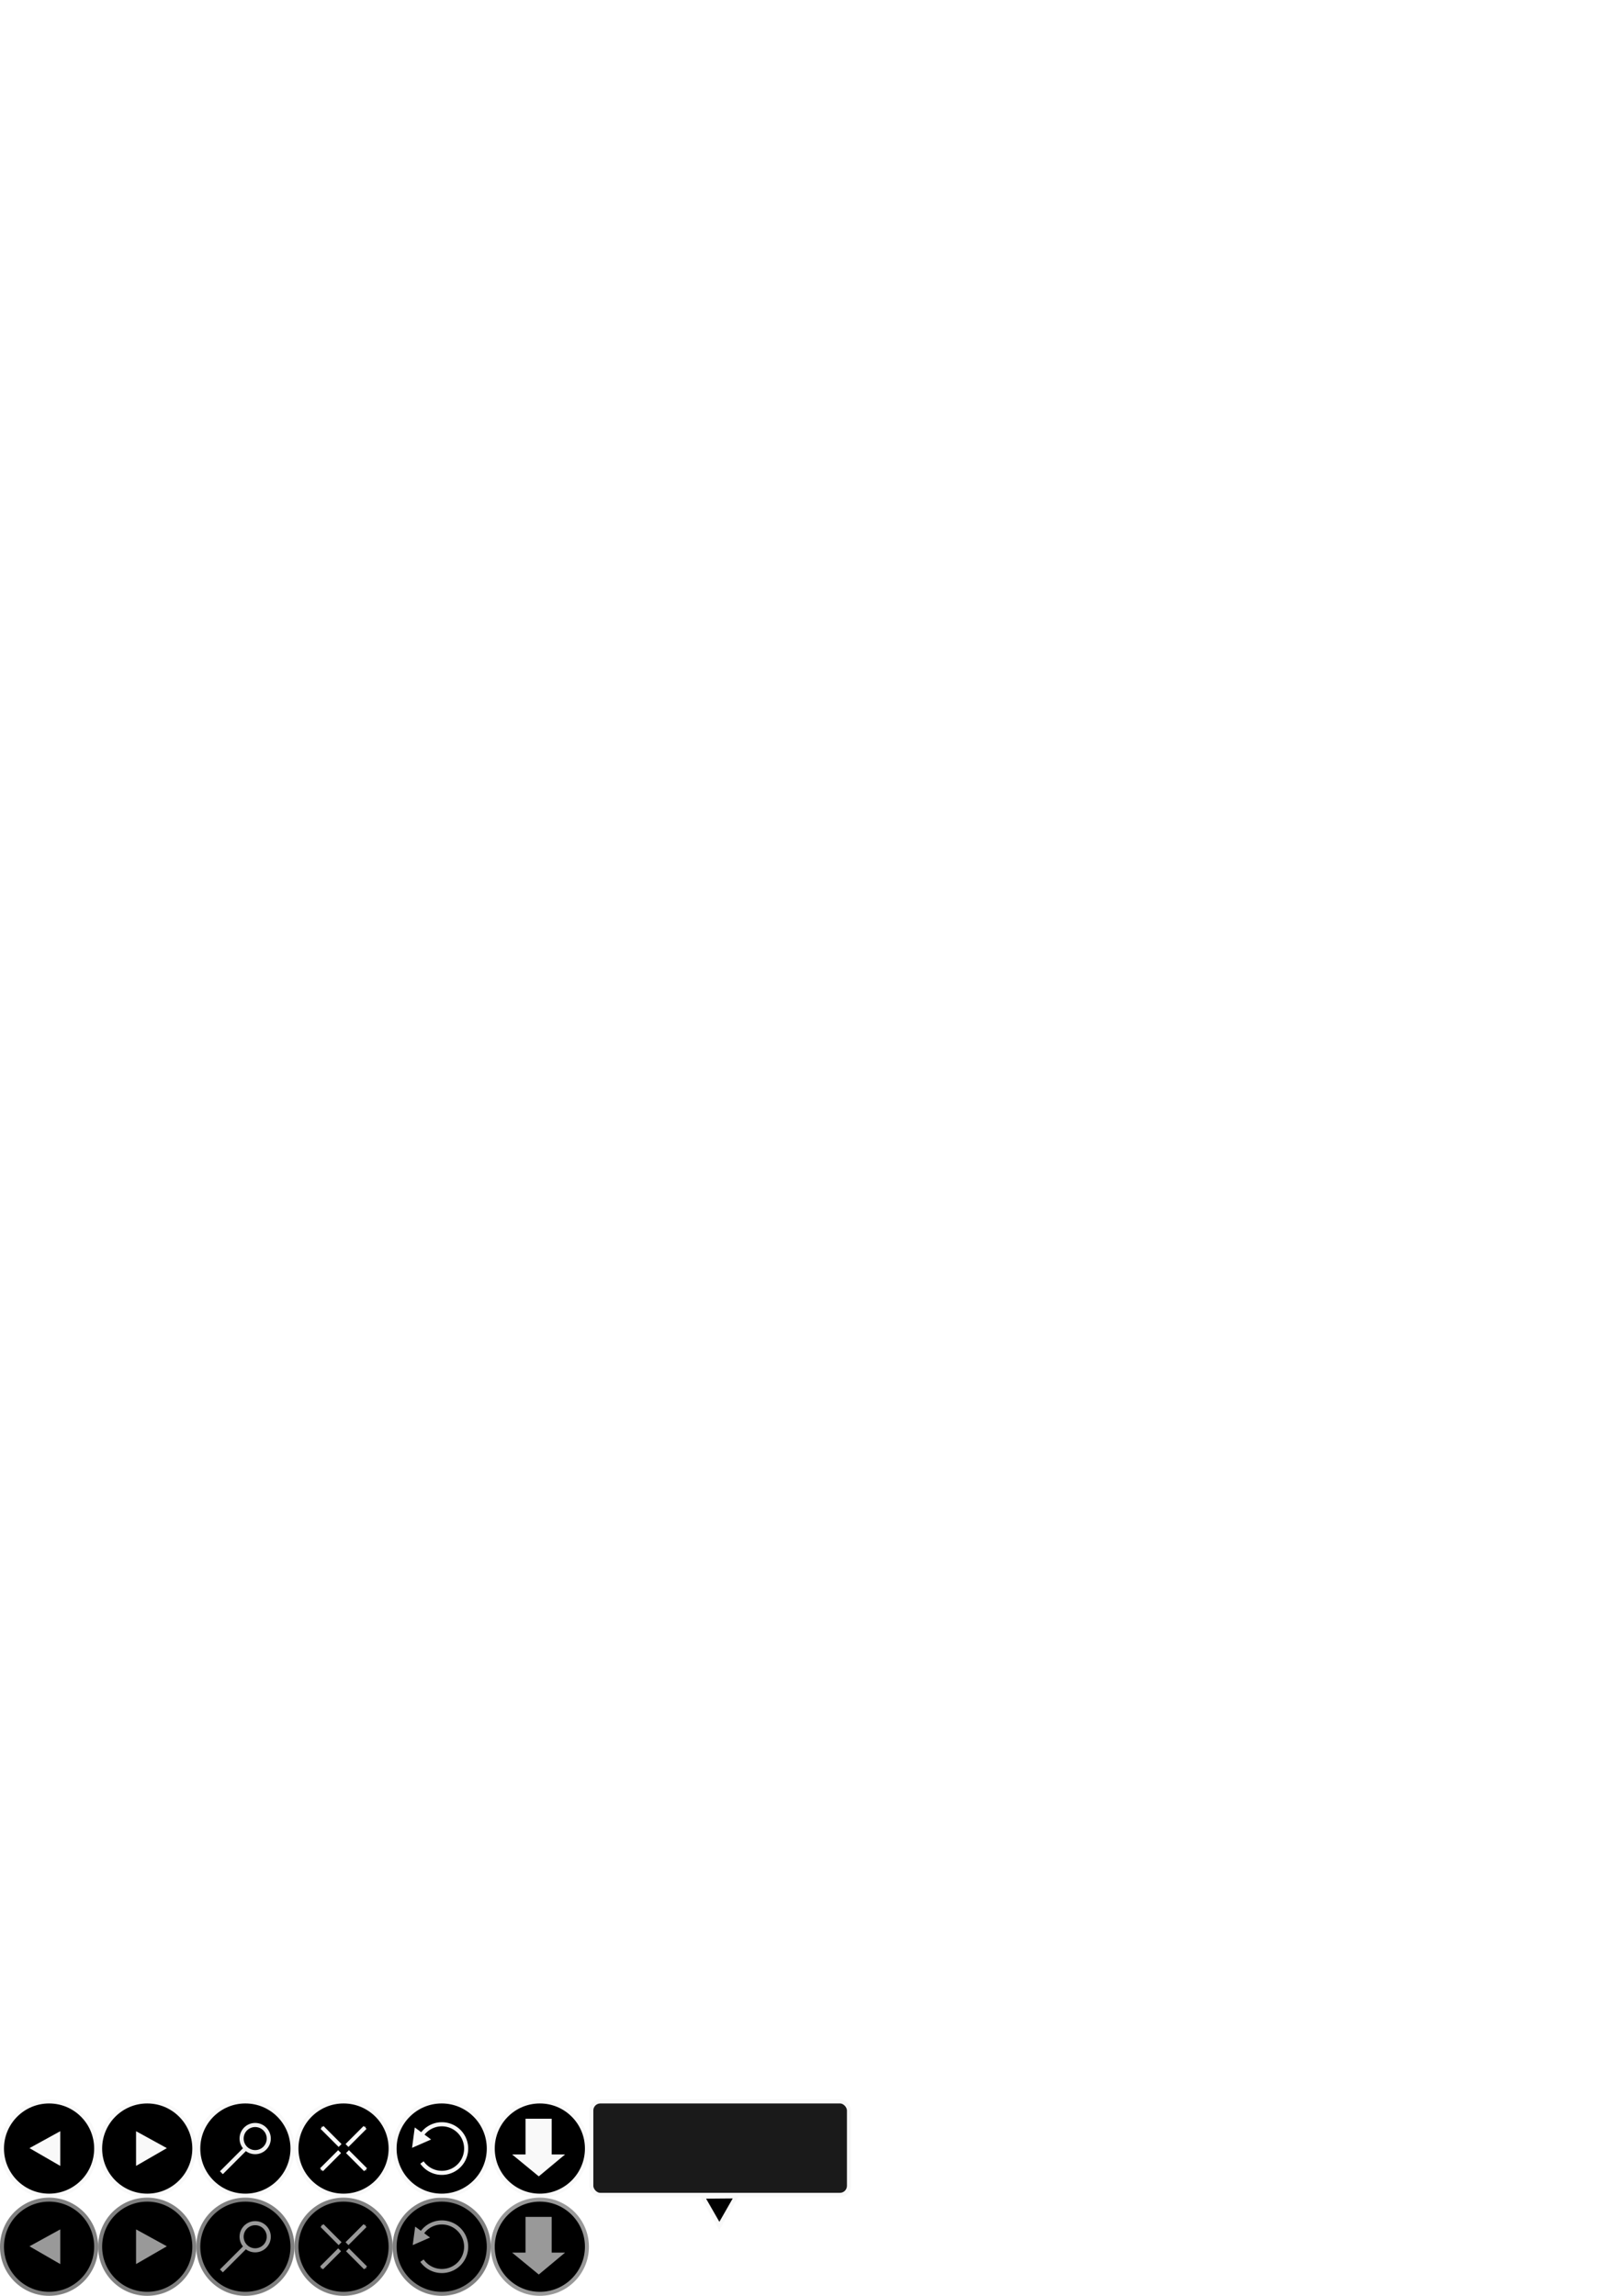 <?xml version="1.0" encoding="UTF-8" standalone="no"?>
<!-- Created with Inkscape (http://www.inkscape.org/) -->

<svg
   xmlns:dc="http://purl.org/dc/elements/1.1/"
   xmlns:cc="http://creativecommons.org/ns#"
   xmlns:rdf="http://www.w3.org/1999/02/22-rdf-syntax-ns#"
   xmlns:svg="http://www.w3.org/2000/svg"
   xmlns="http://www.w3.org/2000/svg"
   xmlns:sodipodi="http://sodipodi.sourceforge.net/DTD/sodipodi-0.dtd"
   xmlns:inkscape="http://www.inkscape.org/namespaces/inkscape"
   width="210mm"
   height="297mm"
   viewBox="0 0 210 297"
   version="1.1"
   id="svg8"
   inkscape:version="0.92.1 r15371"
   sodipodi:docname="icons.svg">
  <defs
     id="defs2">
    <marker
       inkscape:isstock="true"
       style="overflow:visible;"
       id="marker5054"
       refX="0.0"
       refY="0.0"
       orient="auto"
       inkscape:stockid="Arrow1Send">
      <path
         transform="scale(0.2) rotate(180) translate(6,0)"
         style="fill-rule:evenodd;stroke:#f9f9f9;stroke-width:1pt;stroke-opacity:1;fill:#f9f9f9;fill-opacity:1"
         d="M 0.0,0.0 L 5.0,-5.0 L -12.5,0.0 L 5.0,5.0 L 0.0,0.0 z "
         id="path5052" />
    </marker>
    <marker
       inkscape:isstock="true"
       style="overflow:visible;"
       id="Arrow1Send"
       refX="0.0"
       refY="0.0"
       orient="auto"
       inkscape:stockid="Arrow1Send">
      <path
         transform="scale(0.2) rotate(180) translate(6,0)"
         style="fill-rule:evenodd;stroke:none;stroke-width:1pt;stroke-opacity:1;fill:#000000;fill-opacity:1"
         d="M 0.0,0.0 L 5.0,-5.0 L -12.5,0.0 L 5.0,5.0 L 0.0,0.0 z "
         id="path4652" />
    </marker>
    <marker
       inkscape:isstock="true"
       style="overflow:visible;"
       id="Arrow2Lend"
       refX="0.0"
       refY="0.0"
       orient="auto"
       inkscape:stockid="Arrow2Lend">
      <path
         transform="scale(1.1) rotate(180) translate(1,0)"
         d="M 8.719,4.034 L -2.207,0.016 L 8.719,-4.002 C 6.973,-1.63 6.983,1.616 8.719,4.034 z "
         style="fill-rule:evenodd;stroke-width:0.625;stroke-linejoin:round;stroke:#808080;stroke-opacity:1;fill:#000000;fill-opacity:1"
         id="path4658" />
    </marker>
    <marker
       inkscape:isstock="true"
       style="overflow:visible"
       id="marker5054-3"
       refX="0"
       refY="0"
       orient="auto"
       inkscape:stockid="Arrow1Send">
      <path
         transform="matrix(-0.2,0,0,-0.2,-1.2,0)"
         style="fill:#f9f9f9;fill-opacity:1;fill-rule:evenodd;stroke:#f9f9f9;stroke-width:1pt;stroke-opacity:1"
         d="M 0,0 5,-5 -12.5,0 5,5 Z"
         id="path5052-2"
         inkscape:connector-curvature="0" />
    </marker>
    <marker
       inkscape:isstock="true"
       style="overflow:visible"
       id="marker5054-3-9"
       refX="0"
       refY="0"
       orient="auto"
       inkscape:stockid="Arrow1Send">
      <path
         transform="matrix(-0.2,0,0,-0.2,-1.2,0)"
         style="fill:#f9f9f9;fill-opacity:1;fill-rule:evenodd;stroke:#f9f9f9;stroke-width:1pt;stroke-opacity:1"
         d="M 0,0 5,-5 -12.5,0 5,5 Z"
         id="path5052-2-1"
         inkscape:connector-curvature="0" />
    </marker>
    <marker
       inkscape:isstock="true"
       style="overflow:visible"
       id="marker5054-3-9-1"
       refX="0"
       refY="0"
       orient="auto"
       inkscape:stockid="Arrow1Send">
      <path
         transform="matrix(-0.2,0,0,-0.2,-1.2,0)"
         style="fill:#f9f9f9;fill-opacity:1;fill-rule:evenodd;stroke:#f9f9f9;stroke-width:1pt;stroke-opacity:1"
         d="M 0,0 5,-5 -12.5,0 5,5 Z"
         id="path5052-2-1-6"
         inkscape:connector-curvature="0" />
    </marker>
    <marker
       inkscape:isstock="true"
       style="overflow:visible"
       id="marker5054-3-1"
       refX="0"
       refY="0"
       orient="auto"
       inkscape:stockid="Arrow1Send">
      <path
         transform="matrix(-0.2,0,0,-0.2,-1.2,0)"
         style="fill:#999999;fill-opacity:1;fill-rule:evenodd;stroke:#999999;stroke-width:1pt;stroke-opacity:1"
         d="M 0,0 5,-5 -12.5,0 5,5 Z"
         id="path5052-2-16"
         inkscape:connector-curvature="0" />
    </marker>
    <marker
       inkscape:isstock="true"
       style="overflow:visible"
       id="marker5054-3-9-9"
       refX="0"
       refY="0"
       orient="auto"
       inkscape:stockid="Arrow1Send">
      <path
         transform="matrix(-0.2,0,0,-0.2,-1.2,0)"
         style="fill:#999999;fill-opacity:1;fill-rule:evenodd;stroke:#999999;stroke-width:1pt;stroke-opacity:1"
         d="M 0,0 5,-5 -12.5,0 5,5 Z"
         id="path5052-2-1-8"
         inkscape:connector-curvature="0" />
    </marker>
    <marker
       inkscape:isstock="true"
       style="overflow:visible"
       id="marker5054-34"
       refX="0"
       refY="0"
       orient="auto"
       inkscape:stockid="Arrow1Send">
      <path
         transform="matrix(-0.2,0,0,-0.2,-1.2,0)"
         style="fill:#999999;fill-opacity:1;fill-rule:evenodd;stroke:#999999;stroke-width:1pt;stroke-opacity:1"
         d="M 0,0 5,-5 -12.5,0 5,5 Z"
         id="path5052-6"
         inkscape:connector-curvature="0" />
    </marker>
    <marker
       inkscape:isstock="true"
       style="overflow:visible"
       id="marker5054-3-9-1-6"
       refX="0"
       refY="0"
       orient="auto"
       inkscape:stockid="Arrow1Send">
      <path
         transform="matrix(-0.2,0,0,-0.2,-1.2,0)"
         style="fill:#999999;fill-opacity:1;fill-rule:evenodd;stroke:#999999;stroke-width:1pt;stroke-opacity:1"
         d="M 0,0 5,-5 -12.5,0 5,5 Z"
         id="path5052-2-1-6-5"
         inkscape:connector-curvature="0" />
    </marker>
    <marker
       inkscape:isstock="true"
       style="overflow:visible"
       id="marker5054-3-1-0"
       refX="0"
       refY="0"
       orient="auto"
       inkscape:stockid="Arrow1Send">
      <path
         transform="matrix(-0.2,0,0,-0.2,-1.2,0)"
         style="fill:#999999;fill-opacity:1;fill-rule:evenodd;stroke:#999999;stroke-width:1pt;stroke-opacity:1"
         d="M 0,0 5,-5 -12.5,0 5,5 Z"
         id="path5052-2-16-9"
         inkscape:connector-curvature="0" />
    </marker>
    <marker
       inkscape:isstock="true"
       style="overflow:visible"
       id="marker5054-3-9-9-5"
       refX="0"
       refY="0"
       orient="auto"
       inkscape:stockid="Arrow1Send">
      <path
         transform="matrix(-0.2,0,0,-0.2,-1.2,0)"
         style="fill:#999999;fill-opacity:1;fill-rule:evenodd;stroke:#999999;stroke-width:1pt;stroke-opacity:1"
         d="M 0,0 5,-5 -12.5,0 5,5 Z"
         id="path5052-2-1-8-5"
         inkscape:connector-curvature="0" />
    </marker>
    <marker
       inkscape:isstock="true"
       style="overflow:visible"
       id="marker5054-34-4"
       refX="0"
       refY="0"
       orient="auto"
       inkscape:stockid="Arrow1Send">
      <path
         transform="matrix(-0.2,0,0,-0.2,-1.2,0)"
         style="fill:#999999;fill-opacity:1;fill-rule:evenodd;stroke:#999999;stroke-width:1pt;stroke-opacity:1"
         d="M 0,0 5,-5 -12.5,0 5,5 Z"
         id="path5052-6-9"
         inkscape:connector-curvature="0" />
    </marker>
    <marker
       inkscape:isstock="true"
       style="overflow:visible"
       id="marker5054-3-9-1-6-7"
       refX="0"
       refY="0"
       orient="auto"
       inkscape:stockid="Arrow1Send">
      <path
         transform="matrix(-0.2,0,0,-0.2,-1.2,0)"
         style="fill:#999999;fill-opacity:1;fill-rule:evenodd;stroke:#999999;stroke-width:1pt;stroke-opacity:1"
         d="M 0,0 5,-5 -12.5,0 5,5 Z"
         id="path5052-2-1-6-5-9"
         inkscape:connector-curvature="0" />
    </marker>
    <marker
       inkscape:isstock="true"
       style="overflow:visible"
       id="marker5054-3-4"
       refX="0"
       refY="0"
       orient="auto"
       inkscape:stockid="Arrow1Send">
      <path
         transform="matrix(-0.2,0,0,-0.2,-1.2,0)"
         style="fill:#f9f9f9;fill-opacity:1;fill-rule:evenodd;stroke:#f9f9f9;stroke-width:1pt;stroke-opacity:1"
         d="M 0,0 5,-5 -12.5,0 5,5 Z"
         id="path5052-2-7"
         inkscape:connector-curvature="0" />
    </marker>
    <marker
       inkscape:isstock="true"
       style="overflow:visible"
       id="marker5054-3-9-7"
       refX="0"
       refY="0"
       orient="auto"
       inkscape:stockid="Arrow1Send">
      <path
         transform="matrix(-0.2,0,0,-0.2,-1.2,0)"
         style="fill:#f9f9f9;fill-opacity:1;fill-rule:evenodd;stroke:#f9f9f9;stroke-width:1pt;stroke-opacity:1"
         d="M 0,0 5,-5 -12.5,0 5,5 Z"
         id="path5052-2-1-7"
         inkscape:connector-curvature="0" />
    </marker>
    <marker
       inkscape:isstock="true"
       style="overflow:visible"
       id="marker5054-0"
       refX="0"
       refY="0"
       orient="auto"
       inkscape:stockid="Arrow1Send">
      <path
         transform="matrix(-0.2,0,0,-0.2,-1.2,0)"
         style="fill:#f9f9f9;fill-opacity:1;fill-rule:evenodd;stroke:#f9f9f9;stroke-width:1pt;stroke-opacity:1"
         d="M 0,0 5,-5 -12.5,0 5,5 Z"
         id="path5052-5"
         inkscape:connector-curvature="0" />
    </marker>
    <marker
       inkscape:isstock="true"
       style="overflow:visible"
       id="marker5054-3-9-1-8"
       refX="0"
       refY="0"
       orient="auto"
       inkscape:stockid="Arrow1Send">
      <path
         transform="matrix(-0.2,0,0,-0.2,-1.2,0)"
         style="fill:#f9f9f9;fill-opacity:1;fill-rule:evenodd;stroke:#f9f9f9;stroke-width:1pt;stroke-opacity:1"
         d="M 0,0 5,-5 -12.5,0 5,5 Z"
         id="path5052-2-1-6-57"
         inkscape:connector-curvature="0" />
    </marker>
    <marker
       inkscape:isstock="true"
       style="overflow:visible"
       id="marker5054-3-9-1-6-7-1"
       refX="0"
       refY="0"
       orient="auto"
       inkscape:stockid="Arrow1Send">
      <path
         transform="matrix(-0.2,0,0,-0.2,-1.2,0)"
         style="fill:#999999;fill-opacity:1;fill-rule:evenodd;stroke:#999999;stroke-width:1pt;stroke-opacity:1"
         d="M 0,0 5,-5 -12.5,0 5,5 Z"
         id="path5052-2-1-6-5-9-2"
         inkscape:connector-curvature="0" />
    </marker>
    <marker
       inkscape:isstock="true"
       style="overflow:visible"
       id="marker5054-34-4-7"
       refX="0"
       refY="0"
       orient="auto"
       inkscape:stockid="Arrow1Send">
      <path
         transform="matrix(-0.2,0,0,-0.2,-1.2,0)"
         style="fill:#999999;fill-opacity:1;fill-rule:evenodd;stroke:#999999;stroke-width:1pt;stroke-opacity:1"
         d="M 0,0 5,-5 -12.5,0 5,5 Z"
         id="path5052-6-9-8"
         inkscape:connector-curvature="0" />
    </marker>
    <marker
       inkscape:isstock="true"
       style="overflow:visible"
       id="marker5054-3-9-9-5-3"
       refX="0"
       refY="0"
       orient="auto"
       inkscape:stockid="Arrow1Send">
      <path
         transform="matrix(-0.2,0,0,-0.2,-1.2,0)"
         style="fill:#999999;fill-opacity:1;fill-rule:evenodd;stroke:#999999;stroke-width:1pt;stroke-opacity:1"
         d="M 0,0 5,-5 -12.5,0 5,5 Z"
         id="path5052-2-1-8-5-8"
         inkscape:connector-curvature="0" />
    </marker>
    <marker
       inkscape:isstock="true"
       style="overflow:visible"
       id="marker5054-3-1-0-2"
       refX="0"
       refY="0"
       orient="auto"
       inkscape:stockid="Arrow1Send">
      <path
         transform="matrix(-0.2,0,0,-0.2,-1.2,0)"
         style="fill:#999999;fill-opacity:1;fill-rule:evenodd;stroke:#999999;stroke-width:1pt;stroke-opacity:1"
         d="M 0,0 5,-5 -12.5,0 5,5 Z"
         id="path5052-2-16-9-2"
         inkscape:connector-curvature="0" />
    </marker>
    <marker
       inkscape:isstock="true"
       style="overflow:visible"
       id="marker5054-3-9-1-8-6"
       refX="0"
       refY="0"
       orient="auto"
       inkscape:stockid="Arrow1Send">
      <path
         transform="matrix(-0.2,0,0,-0.2,-1.2,0)"
         style="fill:#f9f9f9;fill-opacity:1;fill-rule:evenodd;stroke:#f9f9f9;stroke-width:1pt;stroke-opacity:1"
         d="M 0,0 5,-5 -12.5,0 5,5 Z"
         id="path5052-2-1-6-57-0"
         inkscape:connector-curvature="0" />
    </marker>
    <marker
       inkscape:isstock="true"
       style="overflow:visible"
       id="marker5054-0-2"
       refX="0"
       refY="0"
       orient="auto"
       inkscape:stockid="Arrow1Send">
      <path
         transform="matrix(-0.2,0,0,-0.2,-1.2,0)"
         style="fill:#f9f9f9;fill-opacity:1;fill-rule:evenodd;stroke:#f9f9f9;stroke-width:1pt;stroke-opacity:1"
         d="M 0,0 5,-5 -12.5,0 5,5 Z"
         id="path5052-5-3"
         inkscape:connector-curvature="0" />
    </marker>
    <marker
       inkscape:isstock="true"
       style="overflow:visible"
       id="marker5054-3-9-7-8"
       refX="0"
       refY="0"
       orient="auto"
       inkscape:stockid="Arrow1Send">
      <path
         transform="matrix(-0.2,0,0,-0.2,-1.2,0)"
         style="fill:#f9f9f9;fill-opacity:1;fill-rule:evenodd;stroke:#f9f9f9;stroke-width:1pt;stroke-opacity:1"
         d="M 0,0 5,-5 -12.5,0 5,5 Z"
         id="path5052-2-1-7-1"
         inkscape:connector-curvature="0" />
    </marker>
    <marker
       inkscape:isstock="true"
       style="overflow:visible"
       id="marker5054-3-4-4"
       refX="0"
       refY="0"
       orient="auto"
       inkscape:stockid="Arrow1Send">
      <path
         transform="matrix(-0.2,0,0,-0.2,-1.2,0)"
         style="fill:#f9f9f9;fill-opacity:1;fill-rule:evenodd;stroke:#f9f9f9;stroke-width:1pt;stroke-opacity:1"
         d="M 0,0 5,-5 -12.5,0 5,5 Z"
         id="path5052-2-7-4"
         inkscape:connector-curvature="0" />
    </marker>
    <marker
       inkscape:isstock="true"
       style="overflow:visible"
       id="marker5054-3-9-1-6-7-3"
       refX="0"
       refY="0"
       orient="auto"
       inkscape:stockid="Arrow1Send">
      <path
         transform="matrix(-0.2,0,0,-0.2,-1.2,0)"
         style="fill:#999999;fill-opacity:1;fill-rule:evenodd;stroke:#999999;stroke-width:1pt;stroke-opacity:1"
         d="M 0,0 5,-5 -12.5,0 5,5 Z"
         id="path5052-2-1-6-5-9-29"
         inkscape:connector-curvature="0" />
    </marker>
    <marker
       inkscape:isstock="true"
       style="overflow:visible"
       id="marker5054-34-4-5"
       refX="0"
       refY="0"
       orient="auto"
       inkscape:stockid="Arrow1Send">
      <path
         transform="matrix(-0.2,0,0,-0.2,-1.2,0)"
         style="fill:#999999;fill-opacity:1;fill-rule:evenodd;stroke:#999999;stroke-width:1pt;stroke-opacity:1"
         d="M 0,0 5,-5 -12.5,0 5,5 Z"
         id="path5052-6-9-84"
         inkscape:connector-curvature="0" />
    </marker>
    <marker
       inkscape:isstock="true"
       style="overflow:visible"
       id="marker5054-3-9-9-5-4"
       refX="0"
       refY="0"
       orient="auto"
       inkscape:stockid="Arrow1Send">
      <path
         transform="matrix(-0.2,0,0,-0.2,-1.2,0)"
         style="fill:#999999;fill-opacity:1;fill-rule:evenodd;stroke:#999999;stroke-width:1pt;stroke-opacity:1"
         d="M 0,0 5,-5 -12.5,0 5,5 Z"
         id="path5052-2-1-8-5-6"
         inkscape:connector-curvature="0" />
    </marker>
    <marker
       inkscape:isstock="true"
       style="overflow:visible"
       id="marker5054-3-1-0-8"
       refX="0"
       refY="0"
       orient="auto"
       inkscape:stockid="Arrow1Send">
      <path
         transform="matrix(-0.2,0,0,-0.2,-1.2,0)"
         style="fill:#999999;fill-opacity:1;fill-rule:evenodd;stroke:#999999;stroke-width:1pt;stroke-opacity:1"
         d="M 0,0 5,-5 -12.5,0 5,5 Z"
         id="path5052-2-16-9-4"
         inkscape:connector-curvature="0" />
    </marker>
    <marker
       inkscape:isstock="true"
       style="overflow:visible"
       id="marker5054-3-9-1-8-5"
       refX="0"
       refY="0"
       orient="auto"
       inkscape:stockid="Arrow1Send">
      <path
         transform="matrix(-0.2,0,0,-0.2,-1.2,0)"
         style="fill:#f9f9f9;fill-opacity:1;fill-rule:evenodd;stroke:#f9f9f9;stroke-width:1pt;stroke-opacity:1"
         d="M 0,0 5,-5 -12.5,0 5,5 Z"
         id="path5052-2-1-6-57-9"
         inkscape:connector-curvature="0" />
    </marker>
    <marker
       inkscape:isstock="true"
       style="overflow:visible"
       id="marker5054-0-4"
       refX="0"
       refY="0"
       orient="auto"
       inkscape:stockid="Arrow1Send">
      <path
         transform="matrix(-0.2,0,0,-0.2,-1.2,0)"
         style="fill:#f9f9f9;fill-opacity:1;fill-rule:evenodd;stroke:#f9f9f9;stroke-width:1pt;stroke-opacity:1"
         d="M 0,0 5,-5 -12.5,0 5,5 Z"
         id="path5052-5-0"
         inkscape:connector-curvature="0" />
    </marker>
    <marker
       inkscape:isstock="true"
       style="overflow:visible"
       id="marker5054-3-9-7-83"
       refX="0"
       refY="0"
       orient="auto"
       inkscape:stockid="Arrow1Send">
      <path
         transform="matrix(-0.2,0,0,-0.2,-1.2,0)"
         style="fill:#f9f9f9;fill-opacity:1;fill-rule:evenodd;stroke:#f9f9f9;stroke-width:1pt;stroke-opacity:1"
         d="M 0,0 5,-5 -12.5,0 5,5 Z"
         id="path5052-2-1-7-6"
         inkscape:connector-curvature="0" />
    </marker>
    <marker
       inkscape:isstock="true"
       style="overflow:visible"
       id="marker5054-3-4-5"
       refX="0"
       refY="0"
       orient="auto"
       inkscape:stockid="Arrow1Send">
      <path
         transform="matrix(-0.2,0,0,-0.2,-1.2,0)"
         style="fill:#f9f9f9;fill-opacity:1;fill-rule:evenodd;stroke:#f9f9f9;stroke-width:1pt;stroke-opacity:1"
         d="M 0,0 5,-5 -12.5,0 5,5 Z"
         id="path5052-2-7-2"
         inkscape:connector-curvature="0" />
    </marker>
  </defs>
  <sodipodi:namedview
     id="base"
     pagecolor="#ffffff"
     bordercolor="#666666"
     borderopacity="1.0"
     inkscape:pageopacity="0.0"
     inkscape:pageshadow="2"
     inkscape:zoom="1.979899"
     inkscape:cx="244.24665"
     inkscape:cy="108.75662"
     inkscape:document-units="mm"
     inkscape:current-layer="layer1"
     showgrid="false"
     inkscape:window-width="1920"
     inkscape:window-height="1138"
     inkscape:window-x="-8"
     inkscape:window-y="-8"
     inkscape:window-maximized="1" />
  <g
     inkscape:label="Calque 1"
     inkscape:groupmode="layer"
     id="layer1">
    <g
       id="g5806"
       transform="translate(-59.998,232.12)"
       inkscape:export-filename="C:\Users\Labo\Desktop\icons.png"
       inkscape:export-xdpi="96"
       inkscape:export-ydpi="96">
      <circle
         inkscape:export-ydpi="96"
         inkscape:export-xdpi="96"
         clip-path="none"
         r="6.092"
         cy="45.83"
         cx="79.048"
         id="path4485"
         style="fill:#000000;fill-opacity:1;stroke:#f9f9f9;stroke-width:0.516;stroke-miterlimit:4;stroke-dasharray:none" />
      <path
         inkscape:export-ydpi="96"
         inkscape:export-xdpi="96"
         inkscape:connector-curvature="0"
         id="path4578"
         d="m 77.603,43.586 v 4.488 l 3.982,-2.299 z"
         style="fill:#f9f9f9;stroke:none;stroke-width:0.265px;stroke-linecap:butt;stroke-linejoin:miter;stroke-opacity:1" />
    </g>
    <g
       id="g5802"
       transform="translate(-58.686,232.493)"
       inkscape:export-filename="C:\Users\Labo\Desktop\icons.png"
       inkscape:export-xdpi="96"
       inkscape:export-ydpi="96">
      <circle
         inkscape:export-ydpi="96"
         inkscape:export-xdpi="96"
         transform="scale(-1,1)"
         clip-path="none"
         r="6.092"
         cy="45.457"
         cx="-65.036"
         id="path4485-4"
         style="fill:#000000;fill-opacity:1;stroke:#f9f9f9;stroke-width:0.516;stroke-miterlimit:4;stroke-dasharray:none" />
      <path
         inkscape:export-ydpi="96"
         inkscape:export-xdpi="96"
         inkscape:connector-curvature="0"
         id="path4578-1"
         d="m 66.481,43.213 v 4.488 L 62.499,45.402 Z"
         style="fill:#f9f9f9;stroke:none;stroke-width:0.265px;stroke-linecap:butt;stroke-linejoin:miter;stroke-opacity:1" />
    </g>
    <g
       id="g5810"
       transform="translate(-59.677,231.21)"
       inkscape:export-filename="C:\Users\Labo\Desktop\icons.png"
       inkscape:export-xdpi="96"
       inkscape:export-ydpi="96">
      <circle
         inkscape:export-ydpi="96"
         inkscape:export-xdpi="96"
         clip-path="none"
         r="6.092"
         cy="59.44"
         cx="78.727"
         id="path4485-6"
         style="fill:#000000;fill-opacity:1;stroke:#808080;stroke-width:0.516;stroke-miterlimit:4;stroke-dasharray:none" />
      <path
         inkscape:export-ydpi="96"
         inkscape:export-xdpi="96"
         inkscape:connector-curvature="0"
         id="path4578-4"
         d="m 77.282,57.195 v 4.488 l 3.982,-2.299 z"
         style="fill:#999999;stroke:none;stroke-width:0.265px;stroke-linecap:butt;stroke-linejoin:miter;stroke-opacity:1" />
    </g>
    <g
       id="g5814"
       transform="translate(-58.365,231.584)"
       inkscape:export-filename="C:\Users\Labo\Desktop\icons.png"
       inkscape:export-xdpi="96"
       inkscape:export-ydpi="96">
      <circle
         inkscape:export-ydpi="96"
         inkscape:export-xdpi="96"
         transform="scale(-1,1)"
         clip-path="none"
         r="6.092"
         cy="59.066"
         cx="-64.715"
         id="path4485-4-6"
         style="fill:#000000;fill-opacity:1;stroke:#808080;stroke-width:0.516;stroke-miterlimit:4;stroke-dasharray:none" />
      <path
         inkscape:export-ydpi="96"
         inkscape:export-xdpi="96"
         inkscape:connector-curvature="0"
         id="path4578-1-1"
         d="m 66.16,56.822 v 4.488 l -3.982,-2.299 z"
         style="fill:#999999;stroke:none;stroke-width:0.265px;stroke-linecap:butt;stroke-linejoin:miter;stroke-opacity:1" />
    </g>
    <g
       id="g5847"
       transform="translate(-35.731,200.646)"
       inkscape:export-filename="C:\Users\Labo\Desktop\icons.png"
       inkscape:export-xdpi="96"
       inkscape:export-ydpi="96">
      <circle
         inkscape:export-filename="C:\Users\Labo\Desktop\fullscreen-hover.png"
         inkscape:export-ydpi="96"
         inkscape:export-xdpi="96"
         transform="scale(-1,1)"
         clip-path="none"
         r="6.092"
         cy="77.304"
         cx="-80.181"
         id="path4485-4-0"
         style="fill:#000000;fill-opacity:1;stroke:#f9f9f9;stroke-width:0.516;stroke-miterlimit:4;stroke-dasharray:none" />
      <g
         inkscape:export-ydpi="96"
         inkscape:export-xdpi="96"
         inkscape:export-filename="C:\Users\Labo\Desktop\fullscreen-hover.png"
         style="stroke:#f9f9f9"
         transform="translate(0.114,0.137)"
         id="g6669">
        <g
           style="stroke:#f9f9f9"
           id="g6661"
           transform="translate(-0.064)">
          <path
             inkscape:connector-curvature="0"
             id="path5035-6"
             d="m 80.64,77.564 2.342,2.342"
             style="fill:#f9f9f9;stroke:#f9f9f9;stroke-width:0.529;stroke-linecap:butt;stroke-linejoin:miter;stroke-miterlimit:4;stroke-dasharray:none;stroke-opacity:1;marker-end:url(#marker5054-3)" />
          <path
             inkscape:connector-curvature="0"
             id="path5035-6-0"
             d="m 79.621,77.564 -2.342,2.342"
             style="fill:#f9f9f9;stroke:#f9f9f9;stroke-width:0.529;stroke-linecap:butt;stroke-linejoin:miter;stroke-miterlimit:4;stroke-dasharray:none;stroke-opacity:1;marker-end:url(#marker5054-3-9)" />
        </g>
        <g
           style="stroke:#f9f9f9"
           id="g6651">
          <path
             inkscape:connector-curvature="0"
             id="path5035"
             d="M 80.513,76.771 82.855,74.43"
             style="fill:#f9f9f9;stroke:#f9f9f9;stroke-width:0.529;stroke-linecap:butt;stroke-linejoin:miter;stroke-miterlimit:4;stroke-dasharray:none;stroke-opacity:1;marker-end:url(#marker5054)" />
          <path
             inkscape:connector-curvature="0"
             id="path5035-6-0-2"
             d="M 79.621,76.771 77.279,74.43"
             style="fill:#f9f9f9;stroke:#f9f9f9;stroke-width:0.529;stroke-linecap:butt;stroke-linejoin:miter;stroke-miterlimit:4;stroke-dasharray:none;stroke-opacity:1;marker-end:url(#marker5054-3-9-1)" />
        </g>
      </g>
    </g>
    <g
       id="g5855"
       transform="translate(-35.597,199.915)"
       inkscape:export-filename="C:\Users\Labo\Desktop\icons.png"
       inkscape:export-xdpi="96"
       inkscape:export-ydpi="96">
      <circle
         inkscape:export-filename="C:\Users\Labo\Desktop\fusllscreen-normal.png"
         inkscape:export-ydpi="96"
         inkscape:export-xdpi="96"
         transform="scale(-1,1)"
         clip-path="none"
         r="6.092"
         cy="90.735"
         cx="-80.047"
         id="path4485-4-0-9"
         style="fill:#000000;fill-opacity:1;stroke:#808080;stroke-width:0.516;stroke-miterlimit:4;stroke-dasharray:none" />
      <g
         inkscape:export-ydpi="96"
         inkscape:export-xdpi="96"
         inkscape:export-filename="C:\Users\Labo\Desktop\fusllscreen-normal.png"
         id="g6895">
        <path
           style="fill:#999999;stroke:#999999;stroke-width:0.529;stroke-linecap:butt;stroke-linejoin:miter;stroke-miterlimit:4;stroke-dasharray:none;stroke-opacity:1;marker-end:url(#marker5054-3-1)"
           d="m 80.557,91.131 2.342,2.342"
           id="path5035-6-9"
           inkscape:connector-curvature="0" />
        <path
           style="fill:#999999;stroke:#999999;stroke-width:0.529;stroke-linecap:butt;stroke-linejoin:miter;stroke-miterlimit:4;stroke-dasharray:none;stroke-opacity:1;marker-end:url(#marker5054-3-9-9)"
           d="m 79.538,91.131 -2.342,2.342"
           id="path5035-6-0-4"
           inkscape:connector-curvature="0" />
        <path
           style="fill:#999999;stroke:#999999;stroke-width:0.529;stroke-linecap:butt;stroke-linejoin:miter;stroke-miterlimit:4;stroke-dasharray:none;stroke-opacity:1;marker-end:url(#marker5054-34)"
           d="m 80.493,90.339 2.342,-2.342"
           id="path5035-3"
           inkscape:connector-curvature="0" />
        <path
           style="fill:#999999;stroke:#999999;stroke-width:0.529;stroke-linecap:butt;stroke-linejoin:miter;stroke-miterlimit:4;stroke-dasharray:none;stroke-opacity:1;marker-end:url(#marker5054-3-9-1-6)"
           d="M 79.601,90.339 77.259,87.997"
           id="path5035-6-0-2-1"
           inkscape:connector-curvature="0" />
      </g>
    </g>
    <g
       id="g5874"
       transform="translate(-30.541,165.645)"
       inkscape:export-filename="C:\Users\Labo\Desktop\icons.png"
       inkscape:export-xdpi="96"
       inkscape:export-ydpi="96">
      <circle
         inkscape:export-filename="C:\Users\Labo\Desktop\magnify-hover.png"
         inkscape:export-ydpi="96"
         inkscape:export-xdpi="96"
         transform="scale(-1,1)"
         clip-path="none"
         r="6.092"
         cy="112.305"
         cx="-62.291"
         id="path4485-4-0-5-5"
         style="fill:#000000;fill-opacity:1;stroke:#f9f9f9;stroke-width:0.516;stroke-miterlimit:4;stroke-dasharray:none" />
      <g
         inkscape:export-ydpi="96"
         inkscape:export-xdpi="96"
         inkscape:export-filename="C:\Users\Labo\Desktop\magnify-hover.png"
         style="stroke:#f2f2f2"
         transform="translate(0.106,0.592)"
         id="g7649">
        <circle
           style="fill:none;fill-opacity:1;stroke:#f2f2f2;stroke-width:0.529;stroke-linecap:round;stroke-miterlimit:4;stroke-dasharray:none"
           id="path7643"
           cx="63.453"
           cy="110.421"
           r="1.757" />
        <path
           style="fill:#999999;stroke:#f2f2f2;stroke-width:0.529;stroke-linecap:butt;stroke-linejoin:miter;stroke-miterlimit:4;stroke-dasharray:none;stroke-opacity:1"
           d="m 62.177,111.744 -3.095,3.095"
           id="path7645"
           inkscape:connector-curvature="0" />
      </g>
    </g>
    <g
       id="g5880"
       transform="translate(-30.408,164.914)"
       inkscape:export-filename="C:\Users\Labo\Desktop\icons.png"
       inkscape:export-xdpi="96"
       inkscape:export-ydpi="96">
      <circle
         inkscape:export-filename="C:\Users\Labo\Desktop\magnify-normal.png"
         inkscape:export-ydpi="96"
         inkscape:export-xdpi="96"
         transform="scale(-1,1)"
         clip-path="none"
         r="6.092"
         cy="125.736"
         cx="-62.158"
         id="path4485-4-0-9-0-4"
         style="fill:#000000;fill-opacity:1;stroke:#808080;stroke-width:0.516;stroke-miterlimit:4;stroke-dasharray:none" />
      <g
         inkscape:export-ydpi="96"
         inkscape:export-xdpi="96"
         inkscape:export-filename="C:\Users\Labo\Desktop\magnify-normal.png"
         style="stroke:#999999"
         transform="translate(-0.027,14.023)"
         id="g7649-3">
        <circle
           style="fill:none;fill-opacity:1;stroke:#999999;stroke-width:0.529;stroke-linecap:round;stroke-miterlimit:4;stroke-dasharray:none"
           id="path7643-9"
           cx="63.453"
           cy="110.421"
           r="1.757" />
        <path
           style="fill:#999999;stroke:#999999;stroke-width:0.529;stroke-linecap:butt;stroke-linejoin:miter;stroke-miterlimit:4;stroke-dasharray:none;stroke-opacity:1"
           d="m 62.177,111.744 -3.095,3.095"
           id="path7645-1"
           inkscape:connector-curvature="0" />
      </g>
    </g>
    <g
       id="g5917"
       transform="translate(-27.091,169.834)"
       inkscape:export-filename="C:\Users\Labo\Desktop\icons.png"
       inkscape:export-xdpi="96"
       inkscape:export-ydpi="96">
      <circle
         inkscape:export-filename="C:\Users\Labo\Desktop\magnify-normal.png"
         inkscape:export-ydpi="96"
         inkscape:export-xdpi="96"
         transform="scale(-1,1)"
         clip-path="none"
         r="6.092"
         cy="120.816"
         cx="-84.241"
         id="path4485-4-0-9-0-4-6"
         style="fill:#000000;fill-opacity:1;stroke:#808080;stroke-width:0.516;stroke-miterlimit:4;stroke-dasharray:none" />
      <g
         transform="translate(0,0.213)"
         id="g7706">
        <path
           style="fill:none;fill-opacity:1;stroke:#999999;stroke-width:0.529;stroke-linecap:butt;stroke-miterlimit:3.8;stroke-dasharray:none"
           id="path7687"
           sodipodi:type="arc"
           sodipodi:cx="84.265068"
           sodipodi:cy="120.60324"
           sodipodi:rx="3.141927"
           sodipodi:ry="3.141927"
           sodipodi:start="3.7524579"
           sodipodi:end="2.5307274"
           d="m 81.691,118.801 a 3.142,3.142 0 0 1 3.519,-1.194 3.142,3.142 0 0 1 2.197,2.997 3.142,3.142 0 0 1 -2.197,2.997 3.142,3.142 0 0 1 -3.519,-1.194"
           sodipodi:open="true" />
        <path
           style="fill:#999999;stroke:none;stroke-width:0.141px;stroke-linecap:butt;stroke-linejoin:miter;stroke-opacity:1"
           d="m 80.811,118 1.921,1.415 -2.239,0.98 z"
           id="path4578-1-1-2"
           inkscape:connector-curvature="0"
           inkscape:export-xdpi="96"
           inkscape:export-ydpi="96" />
      </g>
    </g>
    <g
       id="g5909"
       inkscape:export-filename="C:\Users\Labo\Desktop\icons.png"
       inkscape:export-xdpi="96"
       inkscape:export-ydpi="96">
      <circle
         inkscape:export-filename="C:\Users\Labo\Desktop\download-hover.png"
         inkscape:export-ydpi="96"
         inkscape:export-xdpi="96"
         transform="scale(-1,1)"
         clip-path="none"
         r="6.092"
         cy="277.95"
         cx="-69.85"
         id="path4485-4-0-5-1"
         style="fill:#000000;fill-opacity:1;stroke:#f9f9f9;stroke-width:0.516;stroke-miterlimit:4;stroke-dasharray:none" />
      <rect
         inkscape:export-ydpi="96"
         inkscape:export-xdpi="96"
         inkscape:export-filename="C:\Users\Labo\Desktop\download-hover.png"
         y="274.224"
         x="68.13"
         height="4.488"
         width="3.118"
         id="rect5748"
         style="fill:#f9f9f9;fill-opacity:1;stroke:#f9f9f9;stroke-width:0.265;stroke-miterlimit:4;stroke-dasharray:none" />
      <path
         inkscape:export-ydpi="96"
         inkscape:export-xdpi="96"
         inkscape:export-filename="C:\Users\Labo\Desktop\download-hover.png"
         sodipodi:nodetypes="cccc"
         inkscape:connector-curvature="0"
         id="path5750"
         d="m 66.263,278.712 h 6.851 l -3.402,2.835 z"
         style="fill:#f9f9f9;stroke:none;stroke-width:0.265px;stroke-linecap:butt;stroke-linejoin:miter;stroke-opacity:1" />
    </g>
    <g
       id="g5824"
       transform="translate(29.548,216.183)"
       inkscape:export-filename="C:\Users\Labo\Desktop\icons.png"
       inkscape:export-xdpi="96"
       inkscape:export-ydpi="96">
      <circle
         inkscape:export-filename="C:\Users\Labo\Desktop\download-normal.png"
         inkscape:export-ydpi="96"
         inkscape:export-xdpi="96"
         transform="scale(-1,1)"
         clip-path="none"
         r="6.092"
         cy="74.467"
         cx="-40.302"
         id="path4485-4-0-5-1-5"
         style="fill:#000000;fill-opacity:1;stroke:#999999;stroke-width:0.516;stroke-miterlimit:4;stroke-dasharray:none" />
      <rect
         inkscape:export-ydpi="96"
         inkscape:export-xdpi="96"
         inkscape:export-filename="C:\Users\Labo\Desktop\download-normal.png"
         y="70.74"
         x="38.581"
         height="4.488"
         width="3.118"
         id="rect5748-5"
         style="fill:#999999;fill-opacity:1;stroke:#999999;stroke-width:0.265;stroke-miterlimit:4;stroke-dasharray:none" />
      <path
         inkscape:export-ydpi="96"
         inkscape:export-xdpi="96"
         inkscape:export-filename="C:\Users\Labo\Desktop\download-normal.png"
         sodipodi:nodetypes="cccc"
         inkscape:connector-curvature="0"
         id="path5750-4"
         d="m 36.715,75.229 h 6.851 l -3.402,2.835 z"
         style="fill:#999999;stroke:none;stroke-width:0.265px;stroke-linecap:butt;stroke-linejoin:miter;stroke-opacity:1" />
    </g>
    <g
       id="g5911"
       transform="translate(-26.505,170.845)"
       inkscape:export-filename="C:\Users\Labo\Desktop\icons.png"
       inkscape:export-xdpi="96"
       inkscape:export-ydpi="96">
      <circle
         inkscape:export-filename="C:\Users\Labo\Desktop\magnify-normal.png"
         inkscape:export-ydpi="96"
         inkscape:export-xdpi="96"
         transform="scale(-1,1)"
         clip-path="none"
         r="6.092"
         cy="107.105"
         cx="-83.655"
         id="path4485-4-0-9-0-4-6-6"
         style="fill:#000000;fill-opacity:1;stroke:#f9f9f9;stroke-width:0.516;stroke-miterlimit:4;stroke-dasharray:none" />
      <path
         sodipodi:open="true"
         d="m 81.105,105.303 a 3.142,3.142 0 0 1 3.519,-1.194 3.142,3.142 0 0 1 2.197,2.997 3.142,3.142 0 0 1 -2.197,2.997 3.142,3.142 0 0 1 -3.519,-1.194"
         sodipodi:end="2.5307274"
         sodipodi:start="3.7524579"
         sodipodi:ry="3.141927"
         sodipodi:rx="3.141927"
         sodipodi:cy="107.105"
         sodipodi:cx="83.678986"
         sodipodi:type="arc"
         id="path7687-9"
         style="fill:none;fill-opacity:1;stroke:#f9f9f9;stroke-width:0.529;stroke-linecap:butt;stroke-miterlimit:3.8;stroke-dasharray:none" />
      <path
         inkscape:export-ydpi="96"
         inkscape:export-xdpi="96"
         inkscape:connector-curvature="0"
         id="path4578-1-1-2-7"
         d="m 80.225,104.502 1.921,1.415 -2.239,0.98 z"
         style="fill:#f9f9f9;stroke:#f9f9f9;stroke-width:0.141px;stroke-linecap:butt;stroke-linejoin:miter;stroke-opacity:1" />
    </g>
    <g
       id="g5164"
       transform="matrix(0.998,0,0,1,0.164,-0.045)">
      <rect
         inkscape:export-ydpi="96"
         inkscape:export-xdpi="96"
         inkscape:export-filename="C:\Users\Labo\Desktop\icons.png"
         ry="1.17"
         y="271.896"
         x="76.495"
         height="12.091"
         width="33.41"
         id="rect5901"
         style="fill:#1a1a1a;fill-opacity:1;stroke:#f9f9f9;stroke-width:0.529;stroke-miterlimit:4;stroke-dasharray:none" />
      <path
         inkscape:export-ydpi="96"
         inkscape:export-xdpi="96"
         inkscape:export-filename="C:\Users\Labo\Desktop\icons.png"
         sodipodi:nodetypes="cccc"
         inkscape:connector-curvature="0"
         id="path5911"
         d="m 93.102,288.006 2.19,-3.828 -4.368,0.037 z"
         style="fill:#000000;stroke:#f9f9f9;stroke-width:0.529;stroke-linecap:butt;stroke-linejoin:miter;stroke-miterlimit:4;stroke-dasharray:none;stroke-opacity:1" />
    </g>
  </g>
</svg>
